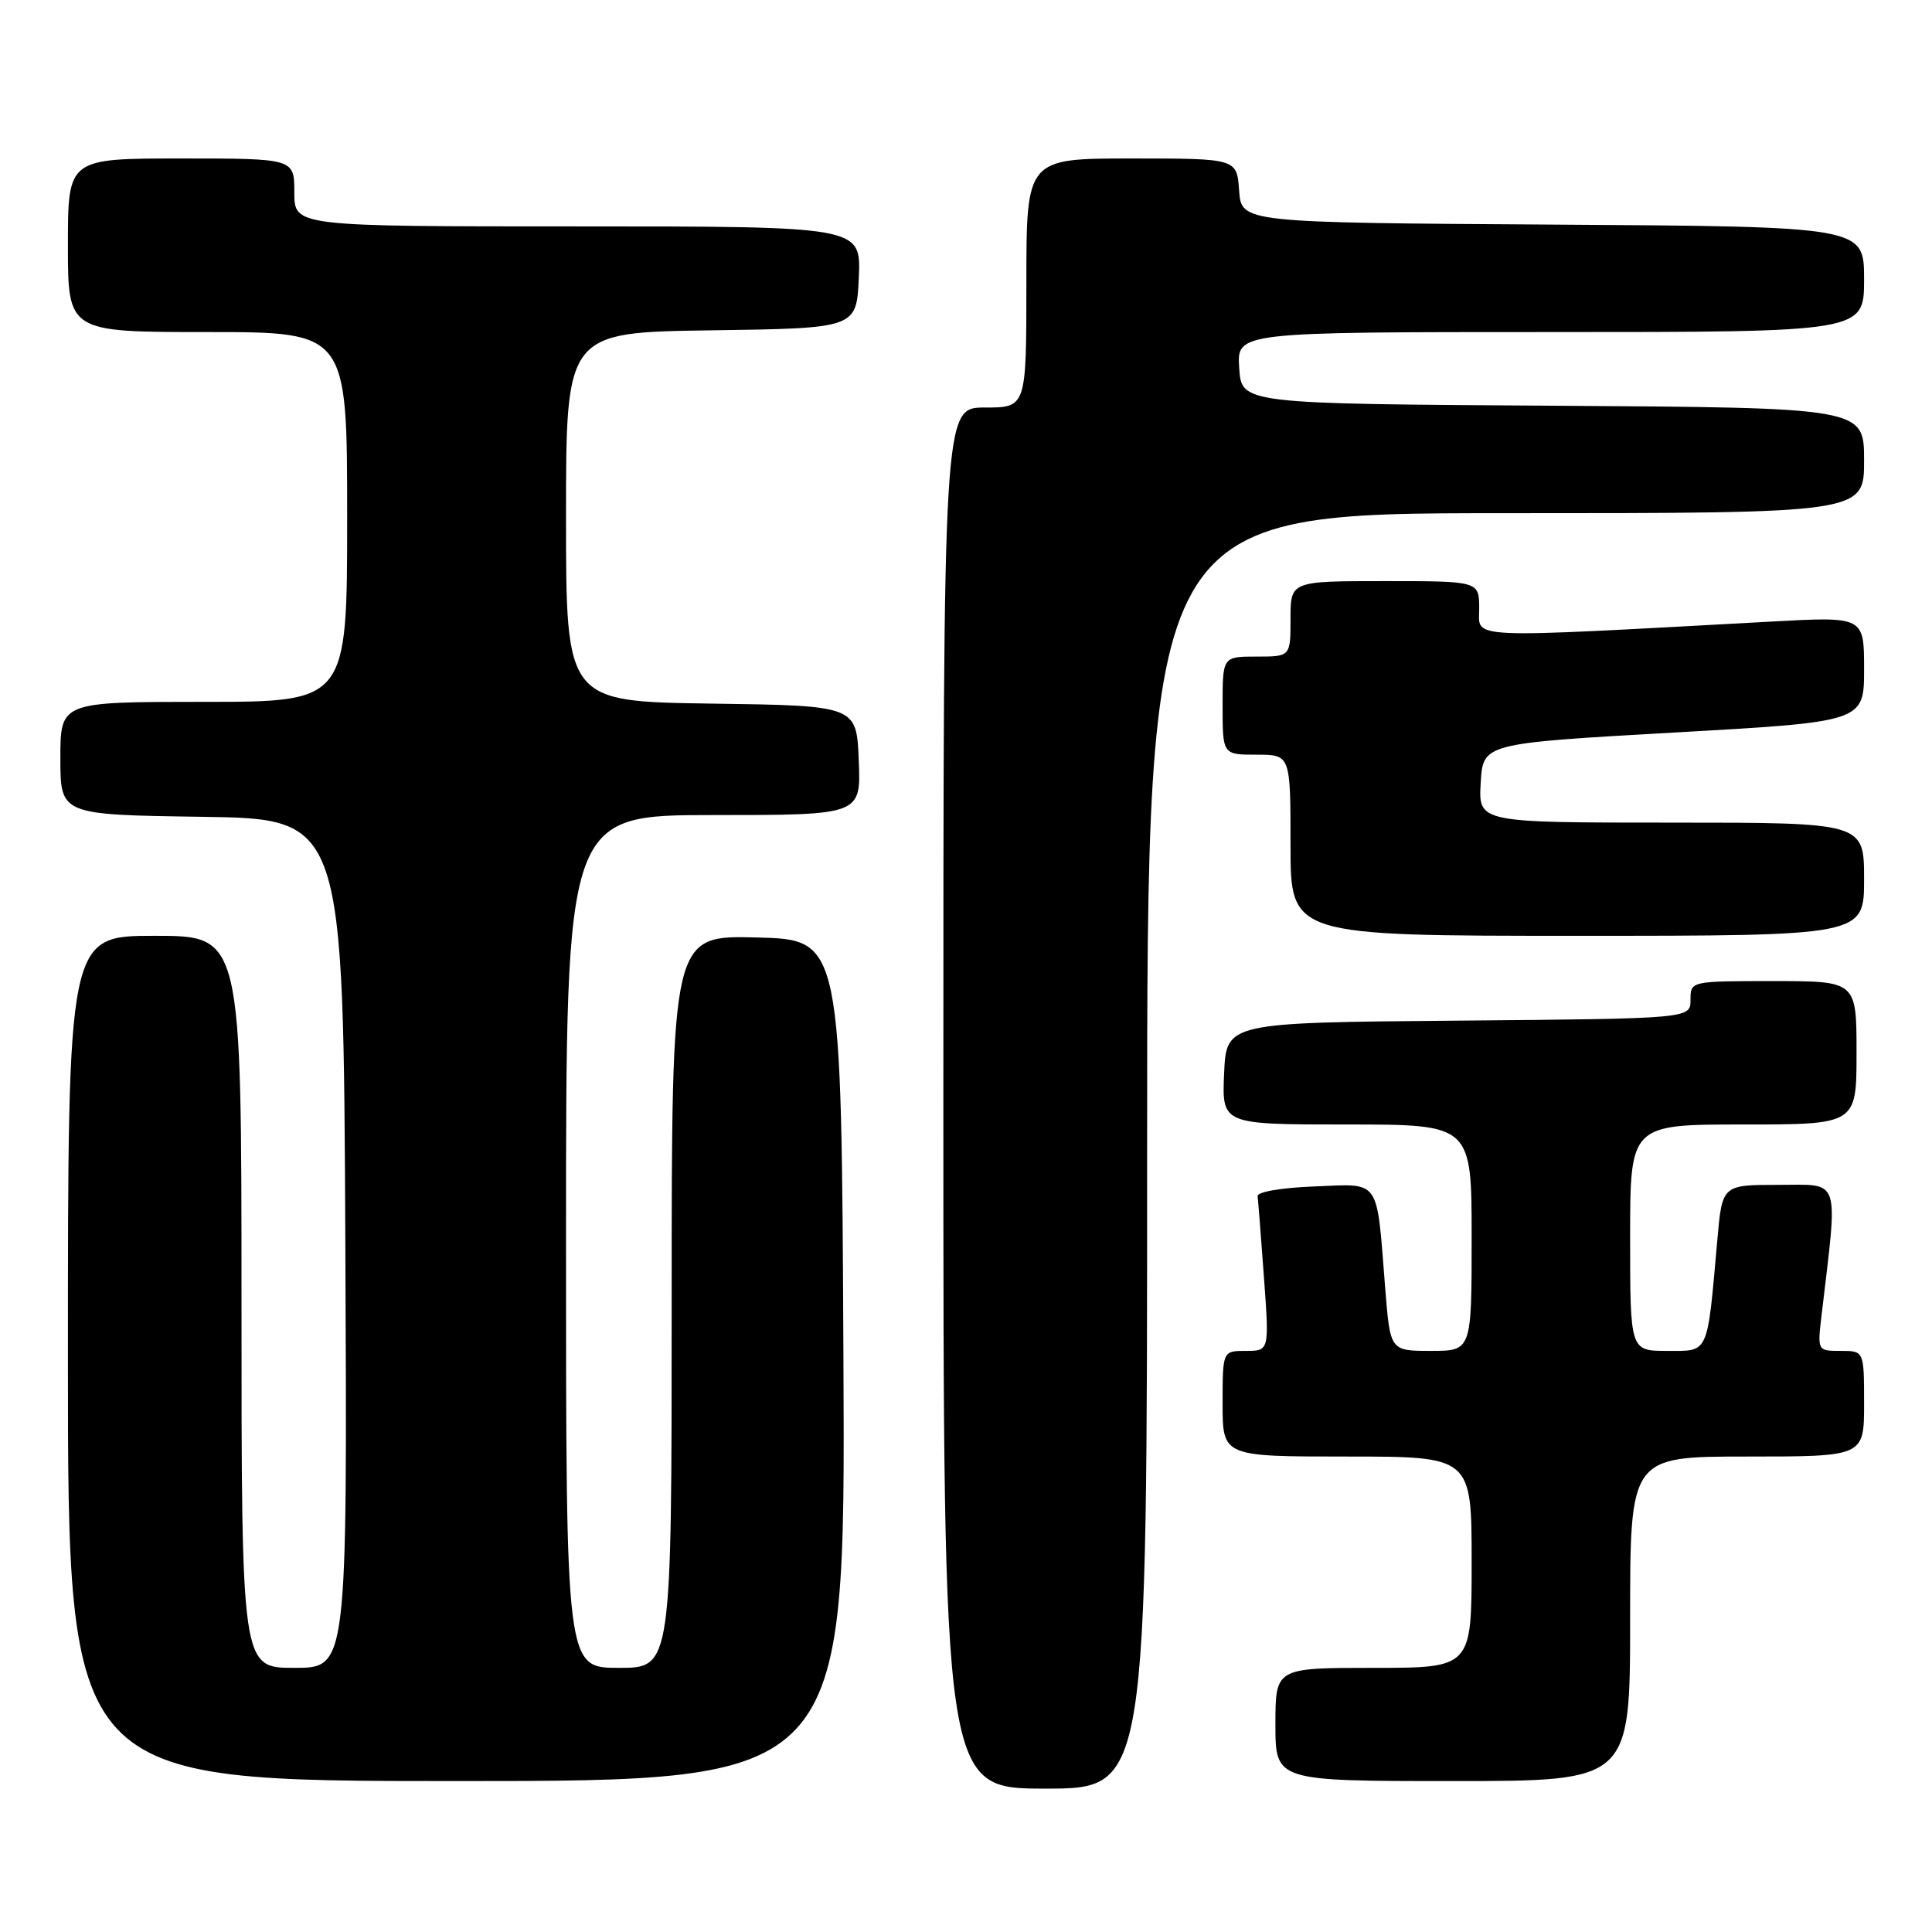 <?xml version="1.0" encoding="UTF-8" standalone="no"?>
<!DOCTYPE svg PUBLIC "-//W3C//DTD SVG 1.1//EN" "http://www.w3.org/Graphics/SVG/1.1/DTD/svg11.dtd" >
<svg xmlns="http://www.w3.org/2000/svg" xmlns:xlink="http://www.w3.org/1999/xlink" version="1.1" viewBox="0 0 256 256">
 <g >
 <path fill="currentColor"
d=" M 152.00 152.50 C 152.00 68.00 152.00 68.00 199.50 68.00 C 247.00 68.00 247.00 68.00 247.00 61.01 C 247.00 54.02 247.00 54.02 205.75 53.76 C 164.50 53.50 164.50 53.50 164.20 48.75 C 163.89 44.00 163.89 44.00 205.45 44.00 C 247.00 44.00 247.00 44.00 247.00 37.01 C 247.00 30.02 247.00 30.02 205.75 29.76 C 164.50 29.50 164.50 29.50 164.19 25.25 C 163.89 21.00 163.89 21.00 149.94 21.00 C 136.00 21.00 136.00 21.00 136.00 37.50 C 136.00 54.00 136.00 54.00 130.50 54.00 C 125.00 54.00 125.00 54.00 125.00 145.50 C 125.00 237.00 125.00 237.00 138.50 237.00 C 152.00 237.00 152.00 237.00 152.00 152.50 Z  M 111.76 180.25 C 111.50 124.50 111.50 124.50 100.25 124.22 C 89.00 123.93 89.00 123.93 89.00 172.47 C 89.00 221.00 89.00 221.00 82.00 221.00 C 75.00 221.00 75.00 221.00 75.00 164.50 C 75.00 108.00 75.00 108.00 94.54 108.00 C 114.09 108.00 114.09 108.00 113.79 100.75 C 113.50 93.50 113.50 93.50 94.25 93.23 C 75.00 92.96 75.00 92.96 75.00 68.50 C 75.00 44.04 75.00 44.04 94.25 43.77 C 113.50 43.50 113.50 43.50 113.80 36.75 C 114.09 30.00 114.09 30.00 76.55 30.00 C 39.00 30.00 39.00 30.00 39.00 25.50 C 39.00 21.00 39.00 21.00 24.00 21.00 C 9.00 21.00 9.00 21.00 9.00 32.50 C 9.00 44.00 9.00 44.00 27.50 44.00 C 46.00 44.00 46.00 44.00 46.00 68.50 C 46.00 93.00 46.00 93.00 27.00 93.00 C 8.00 93.00 8.00 93.00 8.00 100.48 C 8.00 107.96 8.00 107.96 26.75 108.23 C 45.50 108.50 45.50 108.50 45.76 164.75 C 46.02 221.00 46.02 221.00 39.01 221.00 C 32.00 221.00 32.00 221.00 32.00 172.50 C 32.00 124.00 32.00 124.00 20.50 124.00 C 9.00 124.00 9.00 124.00 9.00 180.00 C 9.00 236.00 9.00 236.00 60.51 236.00 C 112.02 236.00 112.02 236.00 111.76 180.25 Z  M 216.00 214.50 C 216.00 193.00 216.00 193.00 231.50 193.00 C 247.00 193.00 247.00 193.00 247.00 186.00 C 247.00 179.00 247.00 179.00 243.91 179.00 C 240.81 179.00 240.81 179.00 241.37 174.25 C 243.56 155.70 243.99 157.00 235.70 157.00 C 228.20 157.00 228.20 157.00 227.56 164.25 C 226.19 179.69 226.50 179.00 220.91 179.00 C 216.00 179.00 216.00 179.00 216.00 164.00 C 216.00 149.00 216.00 149.00 231.00 149.00 C 246.00 149.00 246.00 149.00 246.00 139.50 C 246.00 130.00 246.00 130.00 235.00 130.00 C 224.00 130.00 224.00 130.00 224.00 132.49 C 224.00 134.97 224.00 134.97 193.25 135.24 C 162.50 135.50 162.50 135.50 162.20 142.25 C 161.91 149.00 161.91 149.00 178.45 149.00 C 195.00 149.00 195.00 149.00 195.00 164.00 C 195.00 179.00 195.00 179.00 189.60 179.00 C 184.21 179.00 184.21 179.00 183.55 170.75 C 182.37 155.91 183.04 156.87 174.16 157.21 C 169.79 157.38 166.56 157.93 166.64 158.50 C 166.71 159.05 167.09 163.89 167.48 169.25 C 168.19 179.00 168.19 179.00 165.09 179.00 C 162.00 179.00 162.00 179.00 162.00 186.00 C 162.00 193.00 162.00 193.00 178.50 193.00 C 195.00 193.00 195.00 193.00 195.00 207.00 C 195.00 221.00 195.00 221.00 182.00 221.00 C 169.00 221.00 169.00 221.00 169.00 228.50 C 169.00 236.00 169.00 236.00 192.50 236.00 C 216.00 236.00 216.00 236.00 216.00 214.50 Z  M 247.00 116.50 C 247.00 109.00 247.00 109.00 221.45 109.00 C 195.90 109.00 195.90 109.00 196.20 103.75 C 196.50 98.50 196.50 98.50 221.75 97.07 C 247.00 95.65 247.00 95.65 247.00 88.67 C 247.00 81.69 247.00 81.69 234.75 82.36 C 193.56 84.60 196.00 84.71 196.00 80.66 C 196.00 77.00 196.00 77.00 183.50 77.00 C 171.00 77.00 171.00 77.00 171.00 82.00 C 171.00 87.00 171.00 87.00 166.50 87.00 C 162.00 87.00 162.00 87.00 162.00 93.50 C 162.00 100.00 162.00 100.00 166.50 100.00 C 171.00 100.00 171.00 100.00 171.00 112.00 C 171.00 124.00 171.00 124.00 209.00 124.00 C 247.00 124.00 247.00 124.00 247.00 116.50 Z "/>
</g>
</svg>